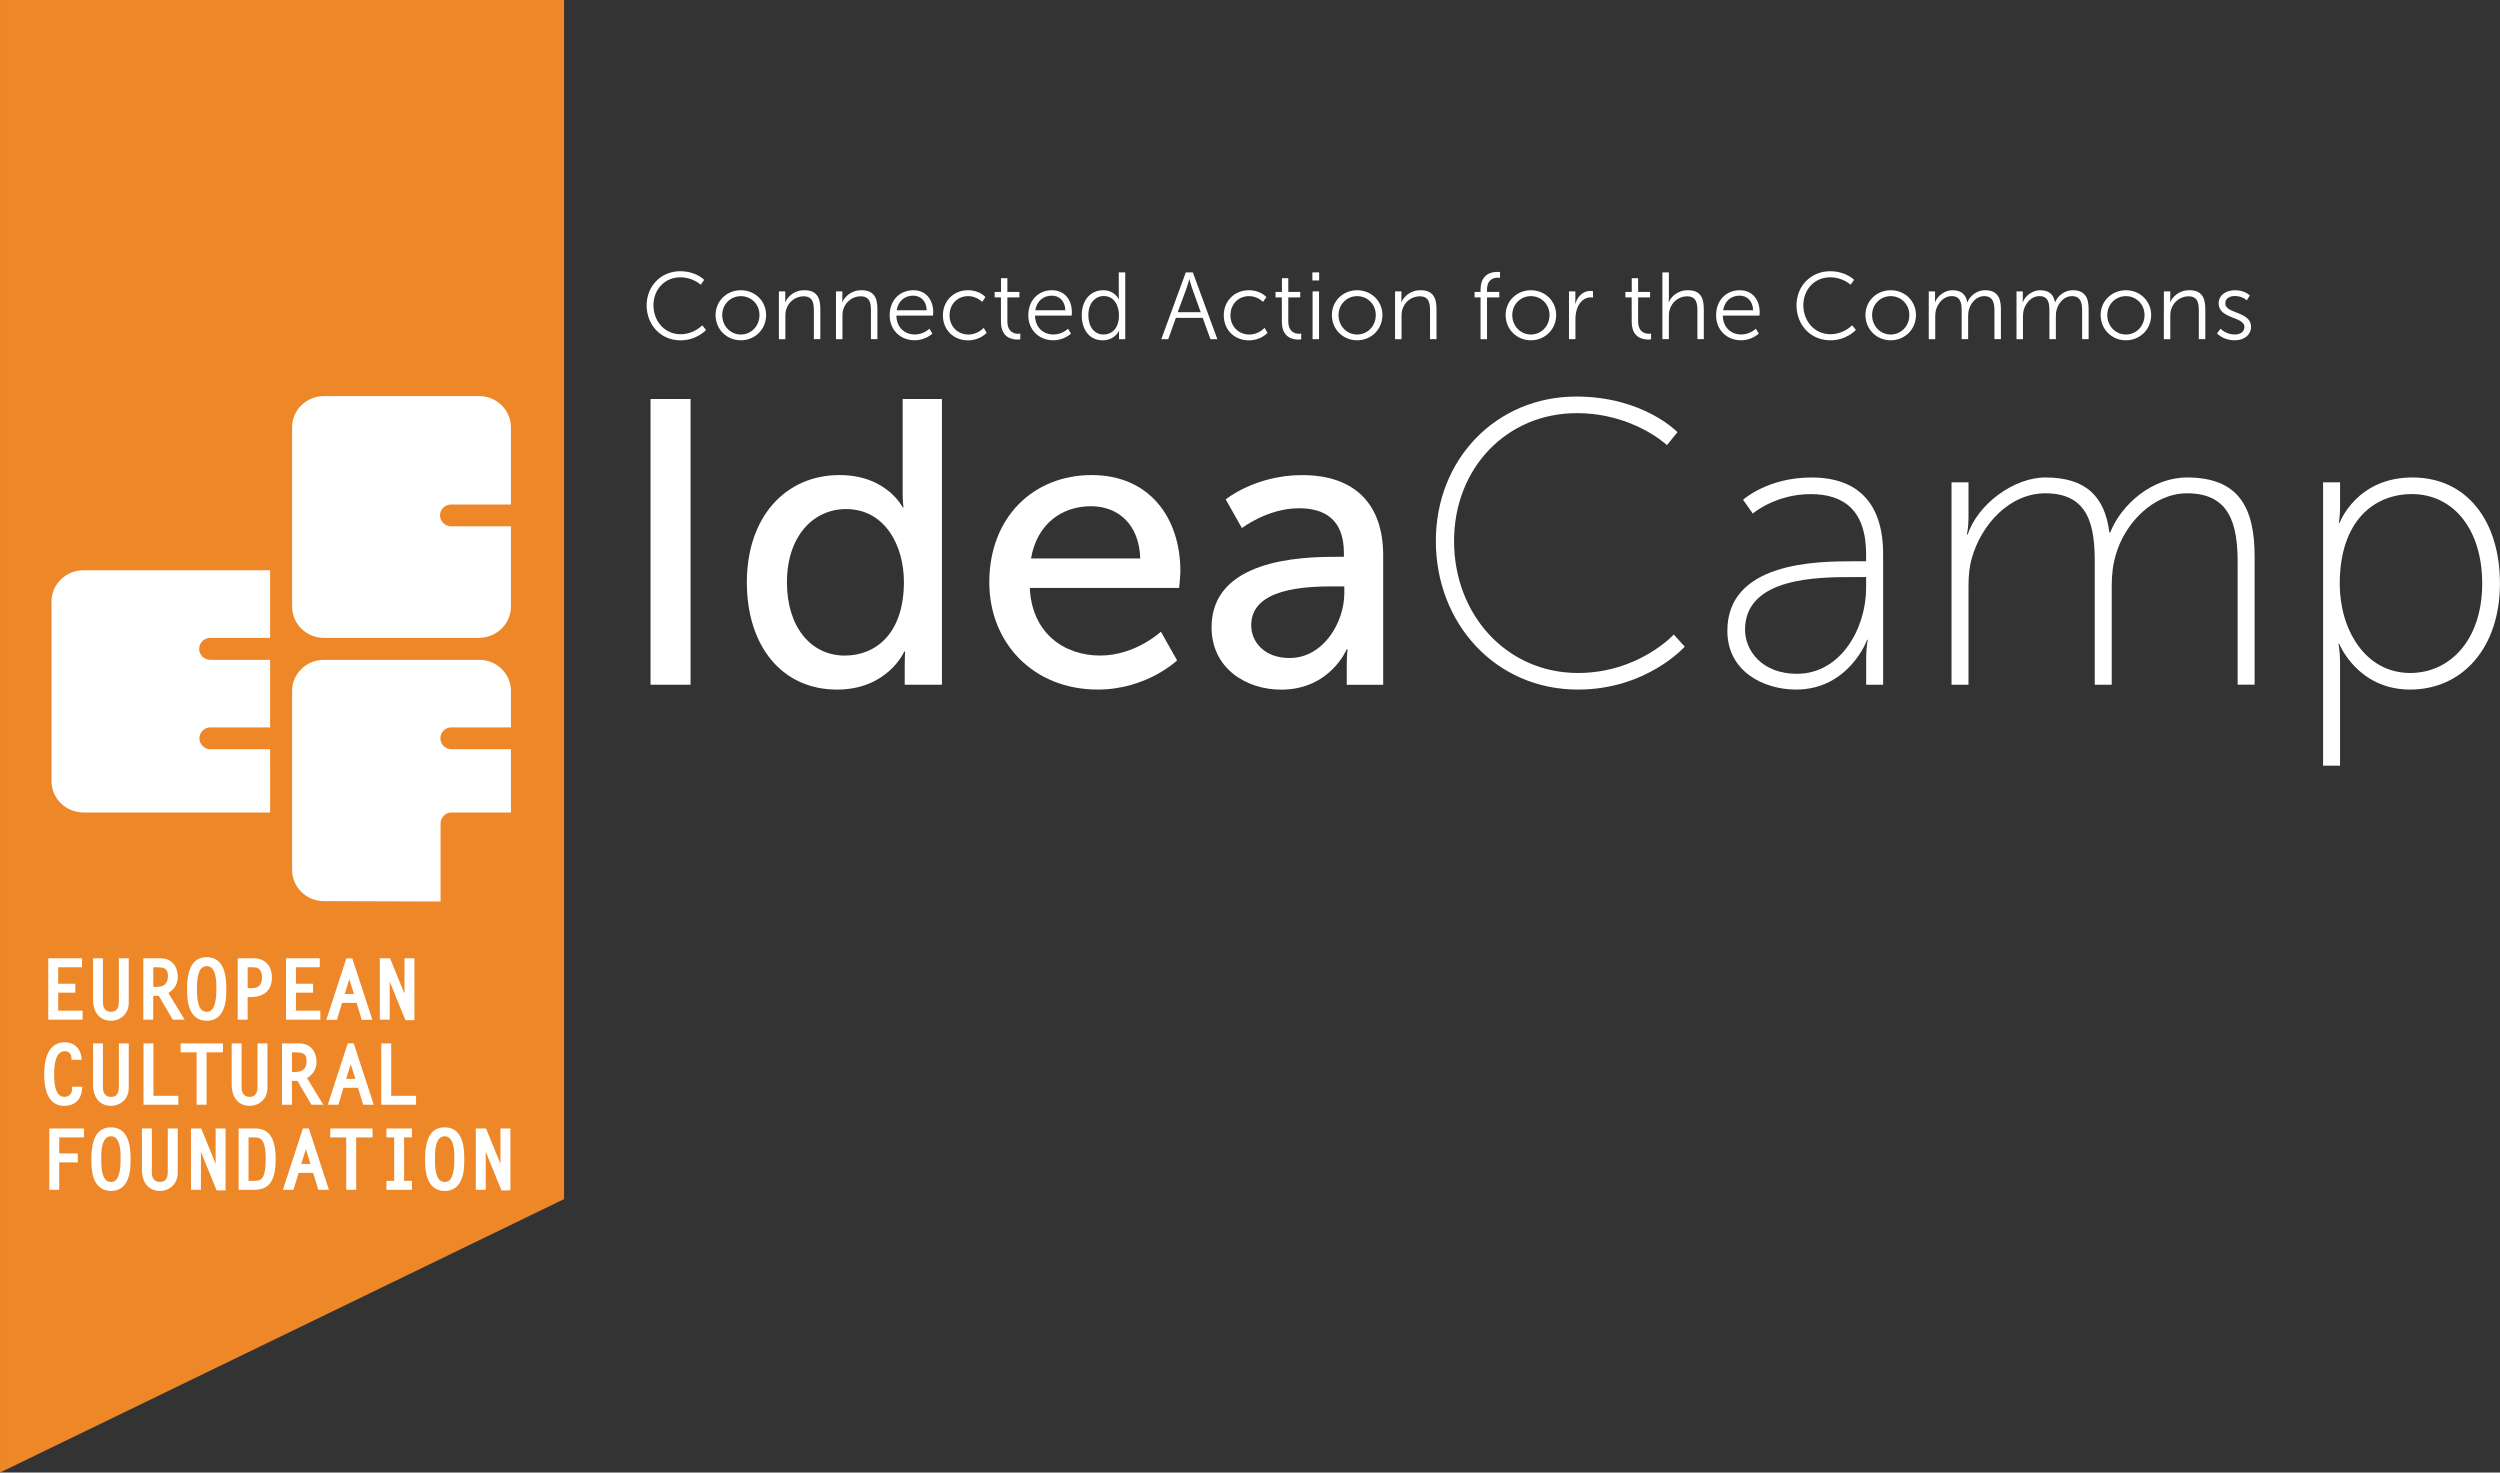<?xml version="1.0" encoding="UTF-8" standalone="no"?>
<!-- Generator: Adobe Illustrator 15.0.0, SVG Export Plug-In . SVG Version: 6.00 Build 0)  -->

<svg
   xmlns:dc="http://purl.org/dc/elements/1.1/"
   xmlns:cc="http://creativecommons.org/ns#"
   xmlns:rdf="http://www.w3.org/1999/02/22-rdf-syntax-ns#"
   xmlns:svg="http://www.w3.org/2000/svg"
   xmlns="http://www.w3.org/2000/svg"
   xmlns:sodipodi="http://sodipodi.sourceforge.net/DTD/sodipodi-0.dtd"
   xmlns:inkscape="http://www.inkscape.org/namespaces/inkscape"
   version="1.1"
   id="Capa_1"
   x="0px"
   y="0px"
   width="212.348px"
   height="125.076px"
   viewBox="0 0 212.348 125.076"
   enable-background="new 0 0 212.348 125.076"
   xml:space="preserve"
   sodipodi:docname="ideacamp-roadbook.svg"
   inkscape:version="0.92.1 r"><rect x="0" y="0" width="212.348" height="125.076" fill="#333333" stroke="none"/><defs
     id="defs139" /><sodipodi:namedview
     pagecolor="#ffffff"
     bordercolor="#666666"
     borderopacity="1"
     objecttolerance="10"
     gridtolerance="10"
     guidetolerance="10"
     inkscape:pageopacity="0"
     inkscape:pageshadow="2"
     inkscape:window-width="1880"
     inkscape:window-height="808"
     id="namedview137"
     showgrid="false"
     inkscape:zoom="2.6684129"
     inkscape:cx="97.92576"
     inkscape:cy="50.582312"
     inkscape:window-x="544"
     inkscape:window-y="176"
     inkscape:window-maximized="0"
     inkscape:current-layer="Capa_1" /><rect
     x="1.868"
     y="30.693"
     fill="#FFFFFF"
     width="43.236"
     height="72.06"
     id="rect2" /><g
     id="g84"><g
       id="g14"><path
         style="fill:#ffffff"
         inkscape:connector-curvature="0"
         id="path6"
         d="m 55.256,33.889 h 3.4 V 58.16 h -3.4 z" /><path
         style="fill:#ffffff"
         inkscape:connector-curvature="0"
         id="path8"
         d="m 71.31,40.352 c 4.021,0 5.363,2.75 5.363,2.75 h 0.066 c 0,0 -0.066,-0.517 -0.066,-1.169 v -8.044 h 3.334 V 58.16 h -3.162 v -1.649 c 0,-0.688 0.033,-1.168 0.033,-1.168 H 76.81 c 0,0 -1.41,3.23 -5.707,3.23 -4.709,0 -7.666,-3.714 -7.666,-9.11 0,-5.535 3.265,-9.111 7.873,-9.111 z m 0.448,15.333 c 2.578,0 5.02,-1.821 5.02,-6.257 0,-3.095 -1.617,-6.188 -4.916,-6.188 -2.752,0 -5.02,2.27 -5.02,6.222 0,3.782 2.026,6.223 4.916,6.223 z" /><path
         style="fill:#ffffff"
         inkscape:connector-curvature="0"
         id="path10"
         d="m 92.73,40.352 c 4.916,0 7.529,3.645 7.529,8.146 0,0.447 -0.104,1.443 -0.104,1.443 H 87.47 c 0.172,3.816 2.889,5.741 5.98,5.741 2.99,0 5.156,-2.027 5.156,-2.027 l 1.375,2.44 c 0,0 -2.578,2.476 -6.738,2.476 -5.467,0 -9.213,-3.954 -9.213,-9.11 0.002,-5.533 3.749,-9.109 8.7,-9.109 z m 4.125,7.082 c -0.104,-2.991 -1.959,-4.436 -4.193,-4.436 -2.545,0 -4.605,1.582 -5.088,4.436 z" /><path
         style="fill:#ffffff"
         inkscape:connector-curvature="0"
         id="path12"
         d="m 113.395,47.297 h 0.756 v -0.311 c 0,-2.854 -1.615,-3.815 -3.814,-3.815 -2.684,0 -4.85,1.686 -4.85,1.686 l -1.375,-2.44 c 0,0 2.51,-2.062 6.499,-2.062 4.4,0 6.875,2.406 6.875,6.808 v 11.001 h -3.094 v -1.649 c 0,-0.791 0.068,-1.375 0.068,-1.375 h -0.068 c 0,0 -1.408,3.438 -5.568,3.438 -2.993,0 -5.915,-1.822 -5.915,-5.294 -0.002,-5.747 7.564,-5.987 10.486,-5.987 z m -3.852,8.594 c 2.818,0 4.643,-2.957 4.643,-5.535 v -0.55 h -0.861 c -2.51,0 -7.048,0.172 -7.048,3.3 0,1.41 1.102,2.785 3.266,2.785 z" /></g><g
       id="g24"><path
         style="fill:#ffffff"
         inkscape:connector-curvature="0"
         id="path16"
         d="m 133.887,33.683 c 5.707,0 8.596,3.024 8.596,3.024 l -0.895,1.102 c 0,0 -2.855,-2.716 -7.666,-2.716 -5.914,0 -10.416,4.641 -10.416,10.863 0,6.258 4.469,11.207 10.52,11.207 5.156,0 8.146,-3.267 8.146,-3.267 l 0.928,1.031 c 0,0 -3.23,3.645 -9.074,3.645 -7.014,0 -12.066,-5.639 -12.066,-12.617 -0.005,-6.978 5.154,-12.272 11.927,-12.272 z" /><path
         style="fill:#ffffff"
         inkscape:connector-curvature="0"
         id="path18"
         d="m 157.369,47.675 h 1.137 v -0.584 c 0,-3.816 -1.959,-5.122 -4.711,-5.122 -2.99,0 -4.916,1.649 -4.916,1.649 l -0.824,-1.169 c 0,0 2.062,-1.892 5.811,-1.892 3.953,0 6.084,2.2 6.084,6.498 v 11.104 h -1.439 v -2.27 c 0,-0.929 0.137,-1.547 0.137,-1.547 h -0.066 c 0.035,0 -1.547,4.229 -6.018,4.229 -2.783,0 -5.844,-1.548 -5.844,-4.985 -0.005,-5.842 7.591,-5.911 10.649,-5.911 z m -4.742,9.557 c 3.748,0 5.879,-3.885 5.879,-7.288 v -0.928 h -1.102 c -2.924,0 -9.182,0 -9.182,4.469 0.005,1.822 1.481,3.747 4.405,3.747 z" /><path
         style="fill:#ffffff"
         inkscape:connector-curvature="0"
         id="path20"
         d="m 165.762,40.971 h 1.441 v 3.024 c 0,0.791 -0.137,1.409 -0.137,1.409 h 0.066 c 0.855,-2.578 3.918,-4.848 6.602,-4.848 3.438,0 5.057,1.616 5.434,4.675 h 0.068 c 0.961,-2.405 3.574,-4.675 6.529,-4.675 4.436,0 5.74,2.612 5.74,6.704 v 10.897 h -1.441 V 47.778 c 0,-3.229 -0.652,-5.878 -4.299,-5.878 -2.854,0 -5.295,2.544 -6.051,5.227 -0.238,0.791 -0.346,1.649 -0.346,2.646 v 8.389 h -1.441 V 47.778 c 0,-2.956 -0.414,-5.878 -4.193,-5.878 -3.061,0 -5.465,2.683 -6.256,5.535 -0.207,0.723 -0.275,1.514 -0.275,2.338 v 8.389 h -1.441 z" /><path
         style="fill:#ffffff"
         inkscape:connector-curvature="0"
         id="path22"
         d="m 197.323,40.971 h 1.441 v 2.062 c 0,0.791 -0.104,1.375 -0.104,1.375 h 0.068 c 0,0 1.41,-3.852 6.188,-3.852 4.605,0 7.426,3.678 7.426,9.007 0,5.467 -3.195,9.008 -7.631,9.008 -4.473,0 -6.02,-3.886 -6.02,-3.886 h -0.066 c 0,0 0.137,0.619 0.137,1.514 v 8.835 h -1.441 V 40.971 Z m 7.394,16.192 c 3.367,0 6.119,-2.785 6.119,-7.599 0,-4.641 -2.479,-7.597 -5.982,-7.597 -3.162,0 -6.119,2.233 -6.119,7.632 0,3.817 2.129,7.564 5.982,7.564 z" /></g><g
       id="g82"><path
         style="fill:#ffffff"
         inkscape:connector-curvature="0"
         id="path26"
         d="m 57.773,23.038 c 1.357,0 2.043,0.733 2.043,0.733 l -0.299,0.413 c 0,0 -0.662,-0.63 -1.727,-0.63 -1.332,0.001 -2.285,1.034 -2.285,2.374 0,1.355 0.953,2.462 2.301,2.462 1.146,0 1.84,-0.759 1.84,-0.759 l 0.324,0.396 c 0,0 -0.775,0.881 -2.172,0.881 -1.681,-0.002 -2.873,-1.317 -2.873,-2.972 0.001,-1.647 1.227,-2.898 2.848,-2.898 z" /><path
         style="fill:#ffffff"
         inkscape:connector-curvature="0"
         id="path28"
         d="m 62.927,24.652 c 1.188,0 2.146,0.904 2.146,2.107 0,1.227 -0.959,2.146 -2.146,2.146 -1.188,0 -2.146,-0.921 -2.146,-2.146 -10e-4,-1.202 0.96,-2.107 2.146,-2.107 z m 0,3.762 c 0.871,0 1.582,-0.71 1.582,-1.654 0,-0.92 -0.711,-1.606 -1.582,-1.606 -0.871,0 -1.582,0.686 -1.582,1.605 0,0.945 0.711,1.655 1.582,1.655 z" /><path
         style="fill:#ffffff"
         inkscape:connector-curvature="0"
         id="path30"
         d="M 66.159,24.749 H 66.7 v 0.604 c 0,0.178 -0.016,0.323 -0.016,0.323 H 66.7 c 0.146,-0.372 0.662,-1.025 1.623,-1.025 1,0 1.355,0.573 1.355,1.574 v 2.583 H 69.13 v -2.436 c 0,-0.639 -0.1,-1.203 -0.879,-1.203 -0.695,0 -1.293,0.478 -1.479,1.146 -0.049,0.169 -0.062,0.354 -0.062,0.55 v 1.944 h -0.551 z" /><path
         style="fill:#ffffff"
         inkscape:connector-curvature="0"
         id="path32"
         d="m 71.008,24.749 h 0.541 v 0.604 c 0,0.178 -0.018,0.323 -0.018,0.323 h 0.018 c 0.145,-0.372 0.662,-1.025 1.623,-1.025 1,0 1.354,0.573 1.354,1.574 v 2.583 h -0.549 v -2.436 c 0,-0.639 -0.098,-1.203 -0.879,-1.203 -0.695,0 -1.293,0.478 -1.479,1.146 -0.049,0.169 -0.062,0.354 -0.062,0.55 v 1.944 h -0.549 z" /><path
         style="fill:#ffffff"
         inkscape:connector-curvature="0"
         id="path34"
         d="m 77.573,24.652 c 1.123,0 1.695,0.864 1.695,1.873 0,0.098 -0.016,0.282 -0.016,0.282 h -3.115 c 0.021,1.042 0.732,1.605 1.574,1.605 0.74,0 1.232,-0.492 1.232,-0.492 l 0.25,0.42 c 0,0 -0.59,0.564 -1.502,0.564 -1.209,0 -2.123,-0.872 -2.123,-2.123 0.003,-1.329 0.908,-2.129 2.005,-2.129 z m 1.14,1.703 c -0.031,-0.847 -0.551,-1.243 -1.154,-1.243 -0.678,0 -1.268,0.429 -1.396,1.243 z" /><path
         style="fill:#ffffff"
         inkscape:connector-curvature="0"
         id="path36"
         d="m 82.22,24.652 c 0.992,0 1.482,0.582 1.482,0.582 l -0.279,0.412 c 0,0 -0.453,-0.493 -1.188,-0.493 -0.887,0 -1.582,0.662 -1.582,1.632 0,0.951 0.703,1.63 1.602,1.63 0.82,0 1.299,-0.572 1.299,-0.572 l 0.25,0.428 c 0,0 -0.549,0.639 -1.582,0.639 -1.203,0 -2.131,-0.863 -2.131,-2.123 -10e-4,-1.255 0.934,-2.135 2.129,-2.135 z" /><path
         style="fill:#ffffff"
         inkscape:connector-curvature="0"
         id="path38"
         d="m 85.017,25.258 h -0.533 v -0.46 h 0.541 v -1.17 h 0.541 v 1.17 h 1.02 v 0.46 h -1.02 v 2.018 c 0,0.953 0.605,1.074 0.912,1.074 0.113,0 0.186,-0.017 0.186,-0.017 v 0.492 c 0,0 -0.088,0.017 -0.232,0.017 -0.467,0 -1.412,-0.153 -1.412,-1.51 z" /><path
         style="fill:#ffffff"
         inkscape:connector-curvature="0"
         id="path40"
         d="m 89.349,24.652 c 1.123,0 1.695,0.864 1.695,1.873 0,0.098 -0.018,0.282 -0.018,0.282 h -3.115 c 0.023,1.042 0.734,1.605 1.574,1.605 0.742,0 1.234,-0.492 1.234,-0.492 l 0.25,0.42 c 0,0 -0.59,0.564 -1.502,0.564 -1.209,0 -2.123,-0.872 -2.123,-2.123 0.003,-1.329 0.908,-2.129 2.005,-2.129 z m 1.138,1.703 c -0.031,-0.847 -0.549,-1.243 -1.152,-1.243 -0.68,0 -1.27,0.429 -1.396,1.243 z" /><path
         style="fill:#ffffff"
         inkscape:connector-curvature="0"
         id="path42"
         d="m 93.704,24.652 c 0.984,0 1.324,0.768 1.324,0.768 h 0.018 c 0,0 -0.018,-0.137 -0.018,-0.308 v -1.977 h 0.549 v 5.674 h -0.531 v -0.427 c 0,-0.179 0.018,-0.291 0.018,-0.291 h -0.018 c 0,0 -0.33,0.814 -1.396,0.814 -1.09,0 -1.768,-0.872 -1.768,-2.132 -0.001,-1.281 0.758,-2.121 1.822,-2.121 z m 0.026,3.762 c 0.678,0 1.314,-0.483 1.314,-1.64 0,-0.822 -0.42,-1.63 -1.291,-1.63 -0.721,0 -1.309,0.604 -1.309,1.63 0.002,1.002 0.526,1.64 1.286,1.64 z" /><path
         style="fill:#ffffff"
         inkscape:connector-curvature="0"
         id="path44"
         d="M 102.159,27.001 H 99.876 L 99.23,28.81 h -0.59 l 2.082,-5.674 h 0.598 l 2.082,5.674 h -0.588 z m -1.146,-3.277 c 0,0 -0.121,0.468 -0.219,0.734 l -0.76,2.059 h 1.953 l -0.741,-2.059 c -0.098,-0.268 -0.219,-0.734 -0.219,-0.734 z" /><path
         style="fill:#ffffff"
         inkscape:connector-curvature="0"
         id="path46"
         d="m 106.079,24.652 c 0.992,0 1.484,0.582 1.484,0.582 l -0.283,0.412 c 0,0 -0.451,-0.493 -1.185,-0.493 -0.891,0 -1.582,0.662 -1.582,1.632 0,0.951 0.701,1.63 1.598,1.63 0.824,0 1.298,-0.572 1.298,-0.572 l 0.252,0.428 c 0,0 -0.549,0.639 -1.582,0.639 -1.201,0 -2.133,-0.863 -2.133,-2.123 0,-1.255 0.939,-2.135 2.133,-2.135 z" /><path
         style="fill:#ffffff"
         inkscape:connector-curvature="0"
         id="path48"
         d="m 108.877,25.258 h -0.533 v -0.46 h 0.541 v -1.17 h 0.541 v 1.17 h 1.016 v 0.46 h -1.016 v 2.018 c 0,0.953 0.604,1.074 0.912,1.074 0.111,0 0.186,-0.017 0.186,-0.017 v 0.492 c 0,0 -0.09,0.017 -0.234,0.017 -0.469,0 -1.41,-0.153 -1.41,-1.51 z" /><path
         style="fill:#ffffff"
         inkscape:connector-curvature="0"
         id="path50"
         d="m 111.473,23.135 h 0.574 v 0.687 h -0.574 z m 0.016,1.614 h 0.549 v 4.061 h -0.549 z" /><path
         style="fill:#ffffff"
         inkscape:connector-curvature="0"
         id="path52"
         d="m 115.276,24.652 c 1.188,0 2.146,0.904 2.146,2.107 0,1.227 -0.961,2.146 -2.146,2.146 -1.188,0 -2.146,-0.921 -2.146,-2.146 -0.003,-1.202 0.958,-2.107 2.146,-2.107 z m 0,3.762 c 0.871,0 1.582,-0.71 1.582,-1.654 0,-0.92 -0.711,-1.606 -1.582,-1.606 -0.873,0 -1.582,0.688 -1.582,1.606 0,0.944 0.709,1.654 1.582,1.654 z" /><path
         style="fill:#ffffff"
         inkscape:connector-curvature="0"
         id="path54"
         d="m 118.496,24.749 h 0.541 v 0.604 c 0,0.178 -0.016,0.323 -0.016,0.323 h 0.016 c 0.146,-0.372 0.662,-1.025 1.623,-1.025 1,0 1.355,0.573 1.355,1.574 v 2.583 h -0.549 v -2.436 c 0,-0.639 -0.1,-1.203 -0.879,-1.203 -0.695,0 -1.293,0.478 -1.479,1.146 -0.049,0.169 -0.062,0.354 -0.062,0.55 v 1.944 h -0.551 v -4.06 z" /><path
         style="fill:#ffffff"
         inkscape:connector-curvature="0"
         id="path56"
         d="m 125.758,25.258 h -0.508 v -0.46 h 0.508 v -0.194 c 0,-1.34 0.943,-1.509 1.402,-1.509 0.154,0 0.25,0.016 0.25,0.016 v 0.492 c 0,0 -0.08,-0.017 -0.191,-0.017 -0.314,0 -0.912,0.113 -0.912,1.018 v 0.194 h 1.041 v 0.46 h -1.041 v 3.552 h -0.549 z" /><path
         style="fill:#ffffff"
         inkscape:connector-curvature="0"
         id="path58"
         d="m 130.033,24.652 c 1.188,0 2.146,0.904 2.146,2.107 0,1.227 -0.961,2.146 -2.146,2.146 -1.188,0 -2.146,-0.921 -2.146,-2.146 0,-1.202 0.961,-2.107 2.146,-2.107 z m 0,3.762 c 0.871,0 1.582,-0.71 1.582,-1.654 0,-0.92 -0.711,-1.606 -1.582,-1.606 -0.873,0 -1.582,0.688 -1.582,1.606 0,0.944 0.709,1.654 1.582,1.654 z" /><path
         style="fill:#ffffff"
         inkscape:connector-curvature="0"
         id="path60"
         d="m 133.268,24.749 h 0.541 v 0.72 c 0,0.178 -0.018,0.322 -0.018,0.322 h 0.018 c 0.193,-0.612 0.645,-1.082 1.283,-1.082 0.111,0 0.217,0.023 0.217,0.023 v 0.541 c 0,0 -0.096,-0.016 -0.201,-0.016 -0.574,0 -1,0.451 -1.178,1.049 -0.082,0.258 -0.113,0.533 -0.113,0.791 v 1.711 h -0.549 z" /><path
         style="fill:#ffffff"
         inkscape:connector-curvature="0"
         id="path62"
         d="m 138.592,25.258 h -0.533 v -0.46 h 0.541 v -1.17 h 0.541 v 1.17 h 1.016 v 0.46 h -1.016 v 2.018 c 0,0.953 0.604,1.074 0.912,1.074 0.113,0 0.186,-0.017 0.186,-0.017 v 0.492 c 0,0 -0.09,0.017 -0.23,0.017 -0.473,0 -1.412,-0.153 -1.412,-1.51 z" /><path
         style="fill:#ffffff"
         inkscape:connector-curvature="0"
         id="path64"
         d="m 141.203,23.135 h 0.551 v 2.194 c 0,0.187 -0.02,0.331 -0.02,0.331 h 0.02 c 0.15,-0.389 0.691,-1.01 1.611,-1.01 1.002,0 1.355,0.573 1.355,1.574 v 2.584 h -0.545 v -2.436 c 0,-0.639 -0.1,-1.203 -0.881,-1.203 -0.693,0 -1.291,0.478 -1.479,1.154 -0.051,0.161 -0.062,0.347 -0.062,0.541 v 1.944 h -0.551 v -5.673 z" /><path
         style="fill:#ffffff"
         inkscape:connector-curvature="0"
         id="path66"
         d="m 147.772,24.652 c 1.121,0 1.695,0.864 1.695,1.873 0,0.098 -0.018,0.282 -0.018,0.282 h -3.115 c 0.023,1.042 0.732,1.605 1.572,1.605 0.742,0 1.234,-0.492 1.234,-0.492 l 0.25,0.42 c 0,0 -0.59,0.564 -1.502,0.564 -1.211,0 -2.123,-0.872 -2.123,-2.123 0.005,-1.329 0.909,-2.129 2.007,-2.129 z m 1.136,1.703 c -0.031,-0.847 -0.549,-1.243 -1.152,-1.243 -0.68,0 -1.27,0.429 -1.396,1.243 z" /><path
         style="fill:#ffffff"
         inkscape:connector-curvature="0"
         id="path68"
         d="m 155.442,23.038 c 1.357,0 2.043,0.733 2.043,0.733 l -0.299,0.412 c 0,0 -0.662,-0.63 -1.727,-0.63 -1.332,0 -2.285,1.032 -2.285,2.373 0,1.355 0.953,2.462 2.301,2.462 1.145,0 1.84,-0.76 1.84,-0.76 l 0.324,0.396 c 0,0 -0.775,0.881 -2.172,0.881 -1.682,0 -2.873,-1.314 -2.873,-2.971 0,-1.645 1.227,-2.896 2.848,-2.896 z" /><path
         style="fill:#ffffff"
         inkscape:connector-curvature="0"
         id="path70"
         d="m 160.596,24.652 c 1.188,0 2.145,0.904 2.145,2.107 0,1.227 -0.959,2.146 -2.145,2.146 -1.188,0 -2.146,-0.921 -2.146,-2.146 -0.002,-1.202 0.958,-2.107 2.146,-2.107 z m 0,3.762 c 0.871,0 1.582,-0.71 1.582,-1.654 0,-0.92 -0.711,-1.606 -1.582,-1.606 -0.871,0 -1.582,0.688 -1.582,1.606 0,0.944 0.711,1.654 1.582,1.654 z" /><path
         style="fill:#ffffff"
         inkscape:connector-curvature="0"
         id="path72"
         d="m 163.821,24.749 h 0.541 v 0.604 c 0,0.178 -0.016,0.323 -0.016,0.323 h 0.016 c 0.193,-0.55 0.84,-1.025 1.469,-1.025 0.756,0 1.143,0.348 1.264,1.018 h 0.018 c 0.219,-0.549 0.809,-1.018 1.492,-1.018 0.984,0 1.35,0.573 1.35,1.574 v 2.583 h -0.549 v -2.444 c 0,-0.662 -0.139,-1.212 -0.883,-1.212 -0.619,0 -1.129,0.55 -1.281,1.146 -0.059,0.177 -0.07,0.37 -0.07,0.589 v 1.921 h -0.551 v -2.444 c 0,-0.613 -0.088,-1.212 -0.854,-1.212 -0.662,0 -1.162,0.573 -1.332,1.195 -0.041,0.169 -0.057,0.354 -0.057,0.541 v 1.921 h -0.551 v -4.06 z" /><path
         style="fill:#ffffff"
         inkscape:connector-curvature="0"
         id="path74"
         d="m 171.274,24.749 h 0.541 v 0.604 c 0,0.178 -0.018,0.323 -0.018,0.323 h 0.018 c 0.193,-0.55 0.838,-1.025 1.469,-1.025 0.75,0 1.141,0.348 1.262,1.018 h 0.018 c 0.219,-0.549 0.809,-1.018 1.492,-1.018 0.98,0 1.35,0.573 1.35,1.574 v 2.583 h -0.551 v -2.444 c 0,-0.662 -0.137,-1.212 -0.879,-1.212 -0.621,0 -1.131,0.55 -1.281,1.146 -0.059,0.177 -0.072,0.37 -0.072,0.589 v 1.921 h -0.549 v -2.444 c 0,-0.613 -0.09,-1.212 -0.854,-1.212 -0.662,0 -1.164,0.573 -1.332,1.195 -0.041,0.169 -0.059,0.354 -0.059,0.541 v 1.921 h -0.549 v -4.06 z" /><path
         style="fill:#ffffff"
         inkscape:connector-curvature="0"
         id="path76"
         d="m 180.573,24.652 c 1.188,0 2.146,0.904 2.146,2.107 0,1.227 -0.961,2.146 -2.146,2.146 -1.188,0 -2.146,-0.921 -2.146,-2.146 -0.001,-1.202 0.96,-2.107 2.146,-2.107 z m 0,3.762 c 0.871,0 1.582,-0.71 1.582,-1.654 0,-0.92 -0.711,-1.606 -1.582,-1.606 -0.873,0 -1.582,0.688 -1.582,1.606 -0.001,0.944 0.708,1.654 1.582,1.654 z" /><path
         style="fill:#ffffff"
         inkscape:connector-curvature="0"
         id="path78"
         d="m 183.799,24.749 h 0.541 v 0.604 c 0,0.178 -0.02,0.323 -0.02,0.323 h 0.02 c 0.145,-0.372 0.66,-1.025 1.621,-1.025 1.002,0 1.355,0.573 1.355,1.574 v 2.583 h -0.551 v -2.436 c 0,-0.639 -0.098,-1.203 -0.881,-1.203 -0.691,0 -1.291,0.478 -1.48,1.146 -0.049,0.169 -0.061,0.354 -0.061,0.55 v 1.944 h -0.549 z" /><path
         style="fill:#ffffff"
         inkscape:connector-curvature="0"
         id="path80"
         d="m 188.614,27.922 c 0,0 0.453,0.492 1.211,0.492 0.438,0 0.814,-0.218 0.814,-0.646 0,-0.889 -2.189,-0.67 -2.189,-1.994 0,-0.728 0.654,-1.122 1.391,-1.122 0.854,0 1.252,0.444 1.252,0.444 l -0.25,0.419 c 0,0 -0.35,-0.371 -1.02,-0.371 -0.412,0 -0.809,0.178 -0.809,0.629 0,0.896 2.188,0.654 2.188,1.994 0,0.662 -0.57,1.139 -1.389,1.139 -0.984,0 -1.502,-0.59 -1.502,-0.59 z" /></g></g><g
     id="g132"><path
       style="fill:#ed8727"
       inkscape:connector-curvature="0"
       id="path130"
       d="M 47.909,101.852 V 0 H 0.001 V 125.076 Z M 40.414,95.85 h 0.868 l 1.227,3.006 V 95.85 h 0.844 v 5.26 h -0.762 l -1.332,-3.276 v 3.229 h -0.845 z m -4.309,2.615 c 0,-1.826 0.545,-2.709 1.664,-2.709 1.665,0 1.665,1.961 1.665,2.701 v 0.057 c 0.001,0.527 0.003,1.627 -0.604,2.234 -0.27,0.271 -0.628,0.41 -1.062,0.41 -0.709,0 -1.217,-0.385 -1.467,-1.115 -0.196,-0.57 -0.196,-1.225 -0.196,-1.578 M 32.824,95.85 h 2.164 v 0.762 h -0.663 v 3.689 h 0.663 v 0.762 h -2.164 v -0.762 h 0.657 v -3.689 h -0.657 z m -0.439,-7.227 h 0.843 v 4.451 h 2.114 v 0.761 h -2.957 z m -0.124,-7.229 h 0.869 l 1.226,3.008 v -3.008 h 0.843 v 5.263 h -0.762 l -1.332,-3.279 v 3.23 h -0.844 z m -0.512,12.441 h -0.903 l -0.437,-1.437 h -1.232 l -0.437,1.437 h -0.9 l 1.695,-5.212 h 0.51 z M 30.725,86.621 30.29,85.183 h -1.234 l -0.436,1.438 h -0.902 l 1.697,-5.213 h 0.51 l 1.703,5.213 z m -2.676,9.229 h 3.593 v 0.762 h -1.389 v 4.451 h -0.845 v -4.451 h -1.359 z m -4.021,5.211 1.697,-5.211 h 0.509 l 1.705,5.211 h -0.904 l -0.434,-1.438 h -1.235 l -0.435,1.438 z m -4.35,-12.438 h 0.843 v 3.766 c 0,0.727 0.521,0.78 0.68,0.78 0.446,0 0.672,-0.284 0.672,-0.841 v -3.705 h 0.846 v 3.766 c 0,1.012 -0.765,1.543 -1.518,1.543 -0.734,0 -1.521,-0.479 -1.521,-1.812 z m -3.456,7.227 h 0.869 l 1.225,3.006 V 95.85 h 0.842 v 5.26 h -0.76 l -1.332,-3.276 v 3.229 h -0.844 z m 2.396,-9.556 c -0.271,0.272 -0.629,0.409 -1.062,0.409 -0.71,0 -1.218,-0.385 -1.47,-1.112 -0.195,-0.57 -0.195,-1.227 -0.195,-1.578 0,-1.828 0.545,-2.711 1.665,-2.711 1.664,0 1.664,1.963 1.664,2.7 v 0.058 c 0,0.528 0.002,1.627 -0.602,2.234 m -3.276,2.329 h 3.594 v 0.762 h -1.389 v 4.45 h -0.845 v -4.45 h -1.36 z m -1.04,-4.274 1.382,2.259 h -1.011 l -1.187,-2.029 c -0.085,0.002 -0.171,0.004 -0.255,0.004 -0.072,0.002 -0.143,0.003 -0.215,0.004 v 2.021 h -0.843 v -5.214 h 1.434 c 1.454,0 1.497,1.394 1.497,1.551 0.003,0.598 -0.254,1.047 -0.802,1.404 m 0.846,9.486 H 12.19 v -5.212 h 0.844 v 4.451 h 2.114 z m -3.094,2.015 h 0.845 v 3.767 c 0,0.726 0.521,0.778 0.677,0.778 0.448,0 0.675,-0.28 0.675,-0.84 V 95.85 h 0.845 v 3.767 c 0,1.012 -0.765,1.543 -1.52,1.543 -0.732,0 -1.521,-0.479 -1.521,-1.813 z m -4.295,2.615 c 0,-1.826 0.546,-2.709 1.665,-2.709 1.664,0 1.664,1.961 1.664,2.701 v 0.057 c 0.001,0.527 0.004,1.627 -0.604,2.234 -0.271,0.271 -0.628,0.41 -1.062,0.41 -0.71,0 -1.221,-0.385 -1.471,-1.115 -0.192,-0.57 -0.192,-1.225 -0.192,-1.578 m 2.337,-13.366 v -3.705 h 0.841 v 3.767 c 0,1.014 -0.761,1.543 -1.514,1.543 -0.736,0 -1.521,-0.477 -1.521,-1.812 v -3.496 h 0.842 v 3.766 c 0,0.727 0.521,0.781 0.682,0.781 0.442,-0.001 0.67,-0.285 0.67,-0.844 m 0.841,3.524 v 3.766 c 0,1.012 -0.761,1.543 -1.514,1.543 -0.736,0 -1.521,-0.479 -1.521,-1.812 v -3.494 h 0.842 v 3.768 c 0,0.725 0.521,0.778 0.682,0.778 0.443,0 0.673,-0.282 0.673,-0.841 v -3.705 z m -6.75,7.227 h 2.951 v 0.762 H 5.031 v 1.357 h 1.578 v 0.764 H 5.031 v 2.33 H 4.187 Z M 3.755,91.256 c 0,-2.254 0.96,-2.729 1.765,-2.729 0.763,0 1.35,0.551 1.394,1.31 l 0.013,0.179 H 6.073 L 6.069,89.85 c -0.004,-0.324 -0.23,-0.561 -0.543,-0.561 -0.626,0 -0.93,0.648 -0.93,1.98 0,1.275 0.288,1.897 0.881,1.897 0.392,0 0.648,-0.271 0.652,-0.694 L 6.133,92.308 H 6.986 L 6.973,92.486 C 6.911,93.39 6.346,93.931 5.457,93.931 4.681,93.932 3.755,93.467 3.755,91.256 m 0.344,-9.862 h 2.869 v 0.764 H 4.943 v 1.398 h 1.456 v 0.762 H 4.943 v 1.529 h 2.072 v 0.761 H 4.099 Z M 22.946,69.013 H 7.097 c -1.499,0 -2.723,-1.193 -2.723,-2.66 V 51.094 c 0,-1.463 1.214,-2.654 2.702,-2.654 h 15.867 v 5.741 h -5.09 c -0.517,0 -0.938,0.42 -0.938,0.936 0,0.512 0.423,0.929 0.938,0.929 h 5.09 v 5.736 h -5.068 c -0.52,0 -0.938,0.416 -0.938,0.926 0,0.512 0.421,0.93 0.938,0.93 h 5.068 z m 0.15,14.041 c 0,1.039 -0.655,1.637 -1.801,1.637 h -0.261 v 1.917 H 20.19 v -5.212 h 1.34 c 0.981,-0.002 1.566,0.619 1.566,1.658 m 0.318,15.403 c 0,1.824 -0.542,2.605 -1.812,2.605 H 20.269 V 95.85 h 1.407 c 1.186,0 1.738,0.828 1.738,2.607 m 0.54,-9.834 h 1.436 c 1.453,0 1.496,1.391 1.496,1.551 0,0.596 -0.257,1.047 -0.807,1.404 l 1.386,2.257 h -1.014 l -1.184,-2.028 c -0.087,0 -0.173,0.002 -0.257,0.004 -0.072,0 -0.145,0.002 -0.214,0.004 v 2.021 h -0.845 z m 0.341,-7.229 h 2.866 v 0.764 h -2.024 v 1.398 h 1.455 v 0.762 h -1.455 v 1.529 h 2.072 v 0.761 H 24.295 Z M 43.4,51.52 c 0,1.469 -1.229,2.662 -2.74,2.662 H 27.518 c -1.495,0 -2.708,-1.195 -2.708,-2.665 V 36.289 c 0,-1.461 1.217,-2.648 2.715,-2.648 h 13.154 c 1.501,0 2.721,1.194 2.721,2.66 v 6.551 h -5.088 c -0.518,0 -0.938,0.416 -0.938,0.926 0,0.512 0.422,0.928 0.938,0.928 H 43.4 Z m 0,17.493 h -5.041 c -0.508,0 -0.928,0.407 -0.938,0.912 v 6.648 l -9.903,-0.032 c -1.495,0 -2.708,-1.19 -2.708,-2.653 V 58.689 c 0,-1.457 1.213,-2.643 2.707,-2.643 h 13.197 c 1.479,0 2.686,1.188 2.686,2.648 v 3.088 h -5.057 c -0.521,0 -0.939,0.416 -0.939,0.928 0,0.512 0.421,0.928 0.939,0.928 H 43.4 Z M 25.131,89.385 h -0.333 v 1.664 h 0.312 c 0.618,0 0.932,-0.306 0.932,-0.902 -0.001,-0.506 -0.142,-0.762 -0.911,-0.762 m -2.56,9.072 c 0,-1.846 -0.518,-1.846 -1.018,-1.846 h -0.442 v 3.689 h 0.454 c 0.518,0.001 1.006,0.001 1.006,-1.843 M 22.254,83.06 c 0,-0.633 -0.235,-0.902 -0.788,-0.902 h -0.431 v 1.771 h 0.396 c 0.531,0 0.823,-0.308 0.823,-0.869 M 8.986,96.693 C 8.718,96.964 8.59,97.535 8.602,98.386 v 0.109 c 0,0.398 -10e-4,1.338 0.384,1.725 0.115,0.116 0.259,0.174 0.438,0.174 0.224,0 0.82,0 0.82,-1.938 V 98.378 C 10.246,98.024 10.256,97.081 9.865,96.691 9.75,96.574 9.602,96.513 9.424,96.513 9.246,96.516 9.103,96.575 8.986,96.693 M 14.262,82.92 c 0,-0.506 -0.142,-0.763 -0.909,-0.763 h -0.334 v 1.665 h 0.314 c 0.617,0 0.929,-0.305 0.929,-0.902 m 4.115,1.082 0.001,-0.077 c 0.002,-0.355 0.009,-1.295 -0.381,-1.687 -0.116,-0.118 -0.263,-0.177 -0.441,-0.177 -0.177,0 -0.319,0.06 -0.438,0.179 -0.267,0.272 -0.396,0.842 -0.384,1.694 v 0.109 c 0,0.4 -0.002,1.338 0.384,1.725 0.118,0.115 0.261,0.174 0.438,0.174 0.223,0 0.821,0 0.821,-1.94 m 7.604,13.615 -0.391,1.247 h 0.784 z m 3.3,-13.194 h 0.783 L 29.67,83.177 Z m 0.121,7.216 h 0.784 L 29.79,90.391 Z m 7.929,5.054 c -0.268,0.271 -0.396,0.842 -0.385,1.693 l 0.001,0.109 c -0.001,0.398 -0.001,1.338 0.384,1.725 0.117,0.116 0.262,0.174 0.438,0.174 0.225,0 0.822,0 0.822,-1.938 v -0.078 c 0.003,-0.354 0.01,-1.297 -0.377,-1.687 -0.119,-0.117 -0.266,-0.178 -0.445,-0.178 -0.176,0.003 -0.321,0.062 -0.438,0.18" /></g></svg>
